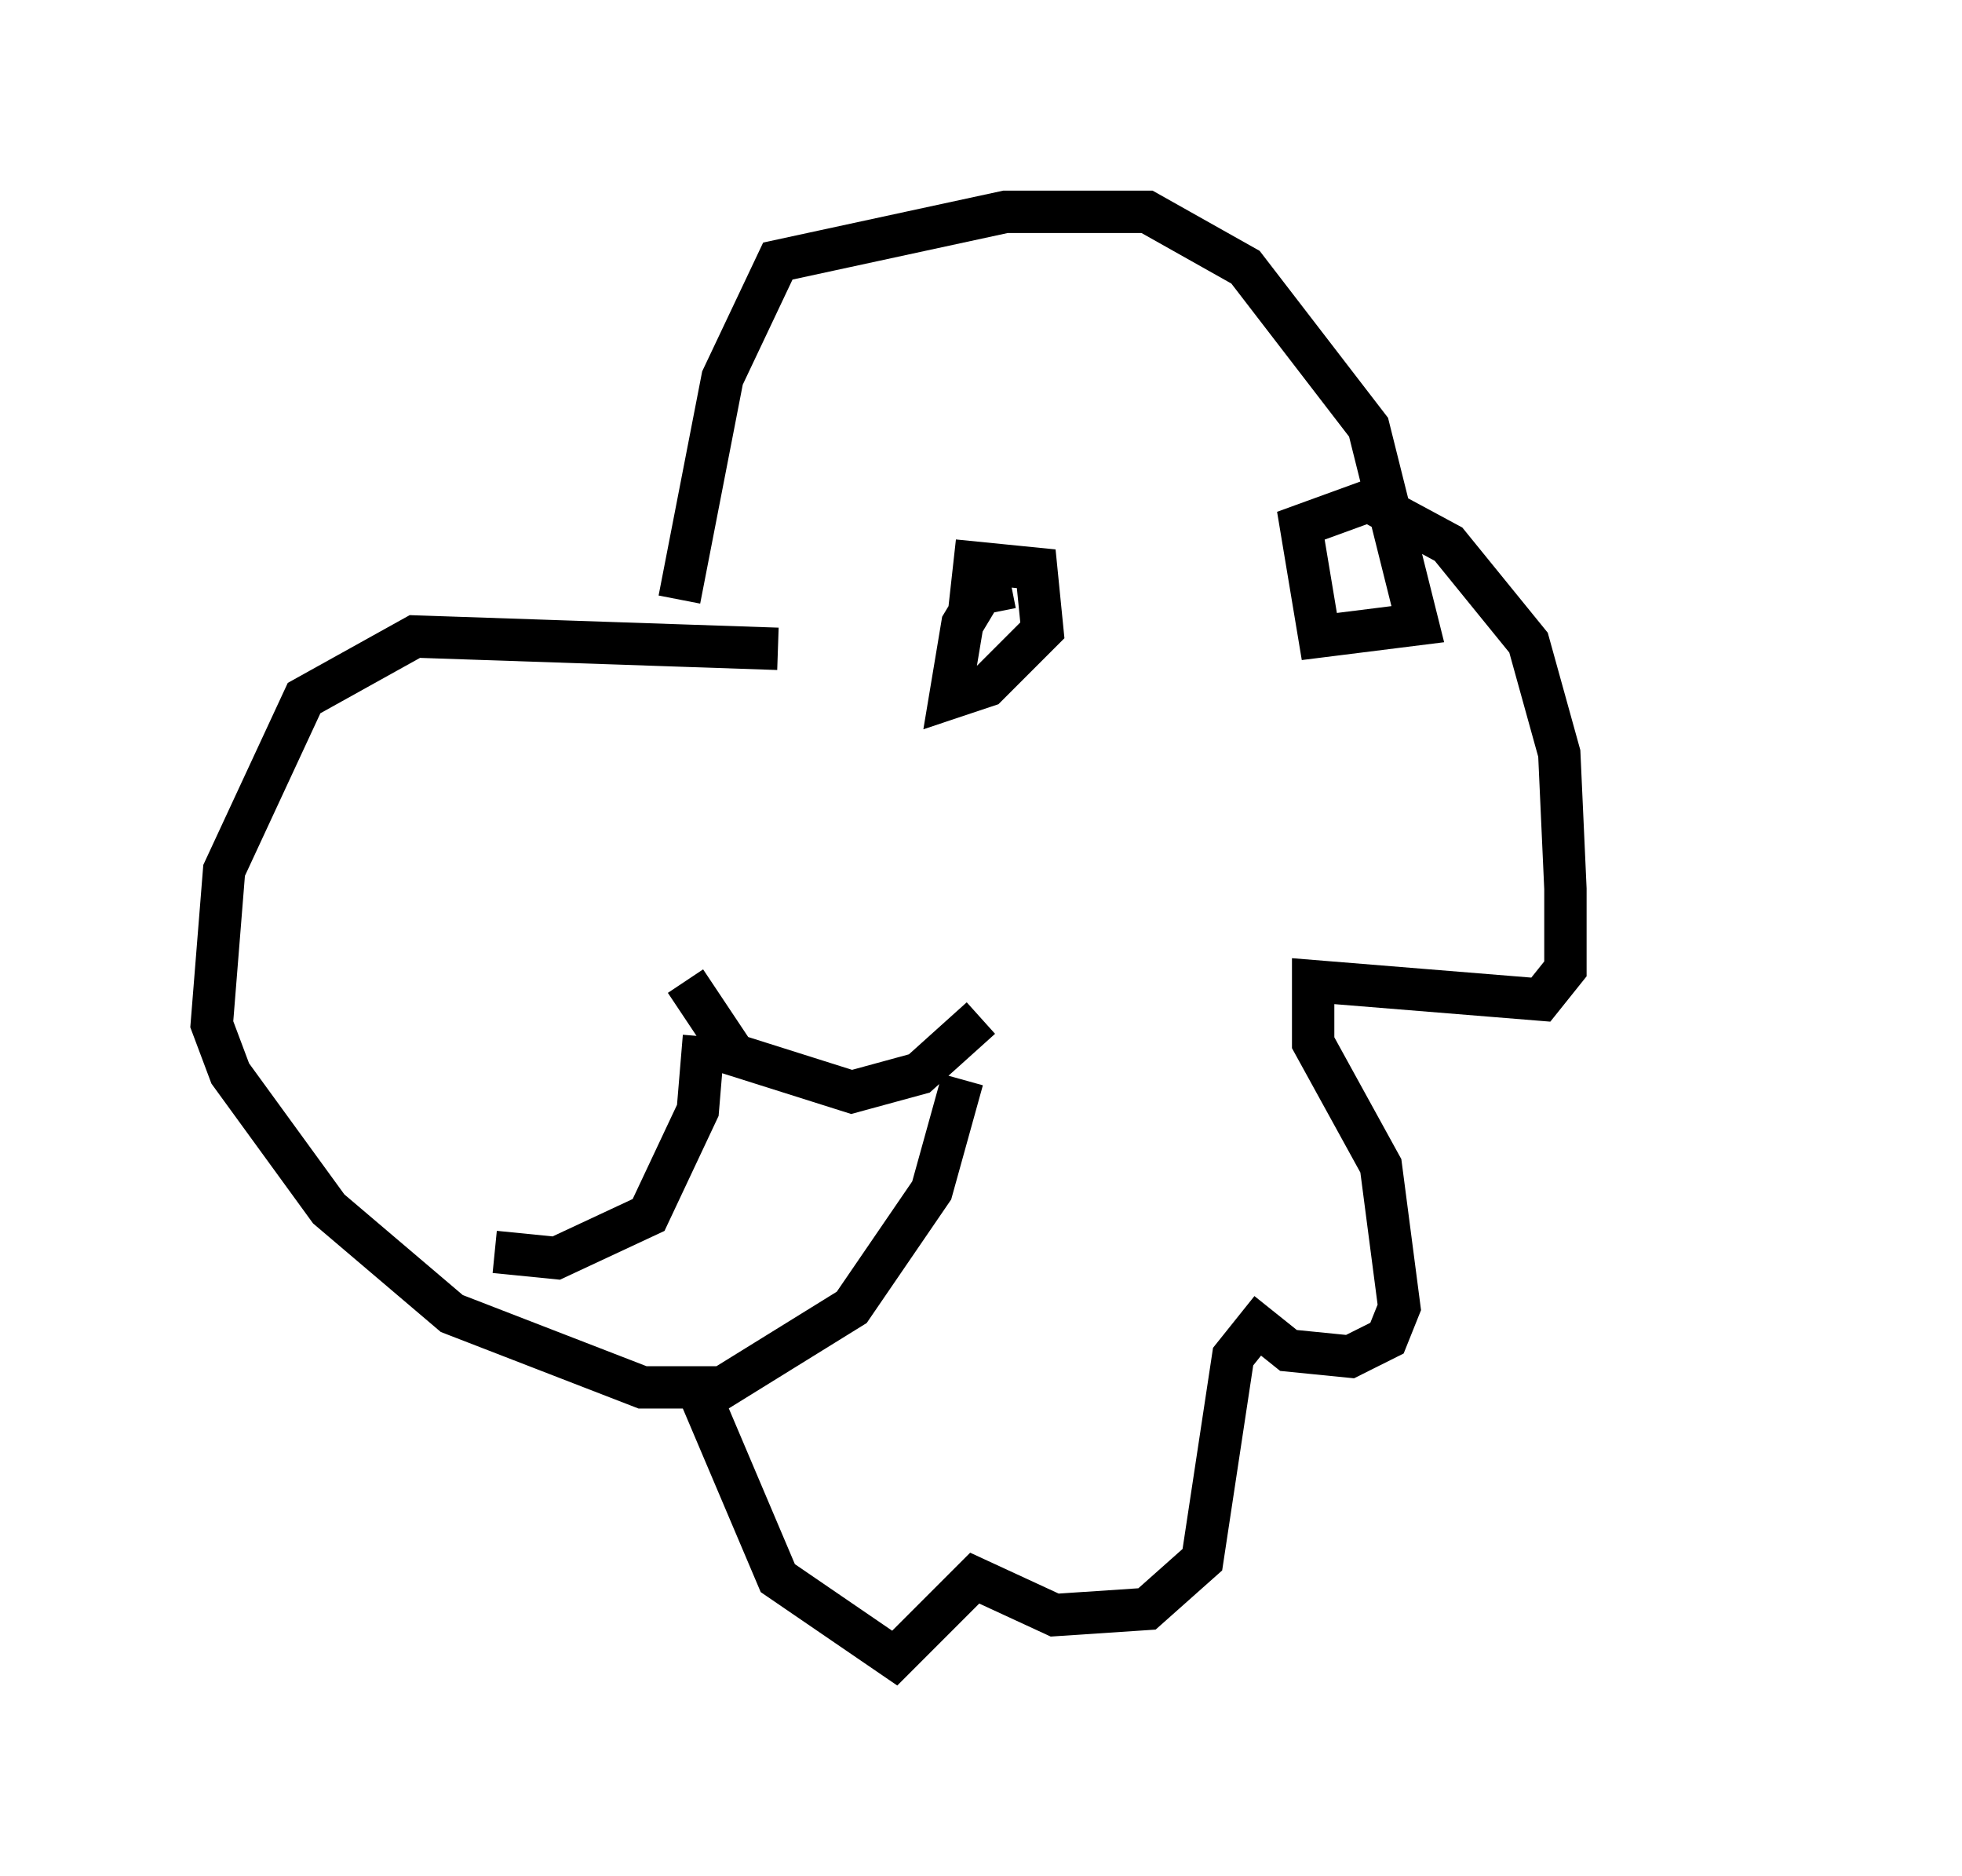 <?xml version="1.0" encoding="utf-8" ?>
<svg baseProfile="full" height="44.279" version="1.1" width="46.313" xmlns="http://www.w3.org/2000/svg" xmlns:ev="http://www.w3.org/2001/xml-events" xmlns:xlink="http://www.w3.org/1999/xlink"><defs /><rect fill="white" height="44.279" width="46.313" x="0" y="0" /><path d="M41.313, 39.279 m0.0, 0.0 m-22.95, -23.966 l-8.57, -0.291 -2.615, 1.453 l-1.888, 4.067 -0.291, 3.631 l0.436, 1.162 2.324, 3.196 l2.905, 2.469 4.503, 1.743 l1.888, 0.0 3.05, -1.888 l1.888, -2.76 0.726, -2.615 m-6.682, -11.33 l1.017, -5.229 1.307, -2.76 l5.374, -1.162 3.341, 0.0 l2.324, 1.307 2.905, 3.777 l1.162, 4.648 -2.324, 0.291 l-0.436, -2.615 1.598, -0.581 l1.888, 1.017 1.888, 2.324 l0.726, 2.615 0.145, 3.196 l0.0, 1.888 -0.581, 0.726 l-5.374, -0.436 0.0, 1.453 l1.598, 2.905 0.436, 3.341 l-0.291, 0.726 -0.872, 0.436 l-1.453, -0.145 -0.726, -0.581 l-0.581, 0.726 -0.726, 4.793 l-1.307, 1.162 -2.179, 0.145 l-1.888, -0.872 -1.888, 1.888 l-2.76, -1.888 -2.034, -4.793 m7.553, -18.592 l-0.726, 0.145 -0.436, 0.726 l-0.291, 1.743 0.872, -0.291 l1.307, -1.307 -0.145, -1.453 l-1.453, -0.145 -0.145, 1.307 m-11.184, 14.961 l1.453, 0.145 2.179, -1.017 l1.162, -2.469 0.145, -1.743 m-0.436, -1.307 l1.162, 1.743 2.76, 0.872 l1.598, -0.436 1.453, -1.307 " fill="none" stroke="black" stroke-width="1" /></svg>